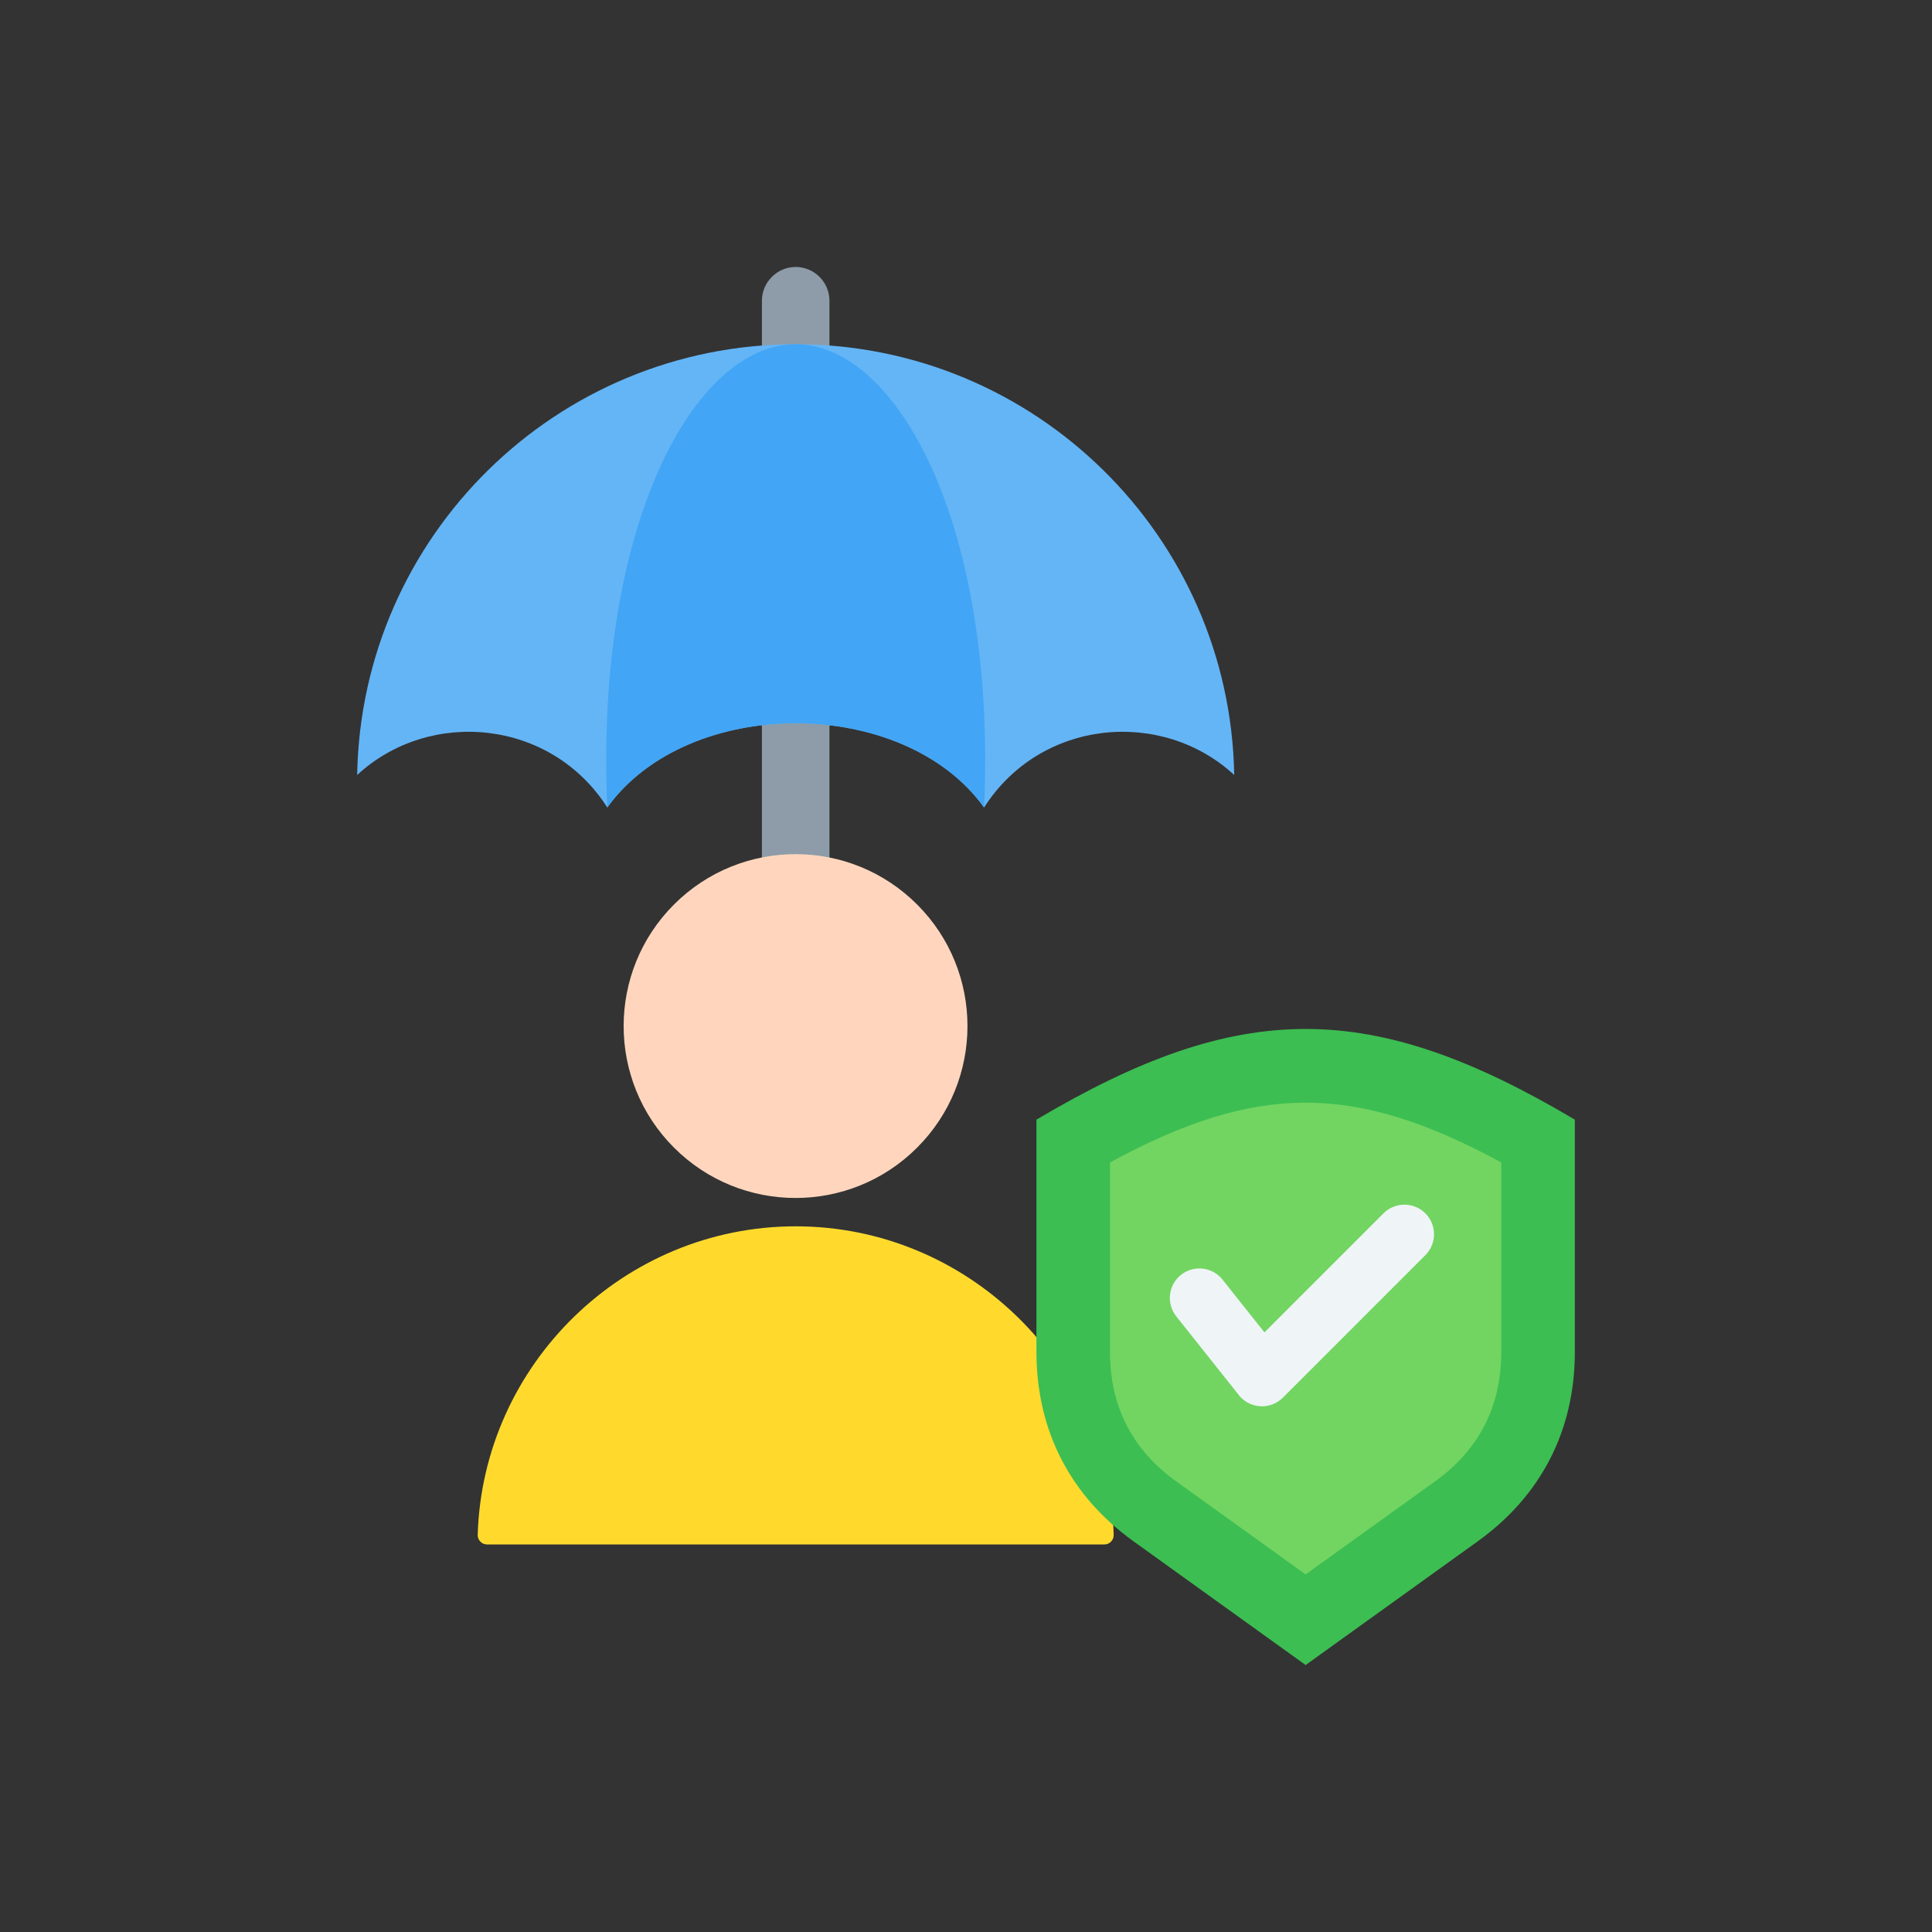 <svg width="120" height="120" viewBox="0 0 120 120" fill="none" xmlns="http://www.w3.org/2000/svg">
<rect x="0" y="0" width="120" height="120" fill="#333333" stroke="none"/>
<path fill-rule="evenodd" clip-rule="evenodd" d="M49.422 16.582C50.575 16.582 51.519 17.526 51.519 18.68L51.52 60.625H47.324L47.324 18.68C47.324 17.526 48.268 16.582 49.422 16.582Z" fill="#8D9CA8"/>
<path fill-rule="evenodd" clip-rule="evenodd" d="M76.66 48.136C76.399 33.284 64.274 21.381 49.422 21.381C34.57 21.381 22.444 33.284 22.184 48.136C26.68 43.979 34.204 44.652 37.72 50.154C42.741 43.179 56.102 43.179 61.123 50.154C64.64 44.652 72.164 43.979 76.66 48.136Z" fill="#64B5F6"/>
<path fill-rule="evenodd" clip-rule="evenodd" d="M61.124 50.153C61.898 32.616 55.718 21.381 49.422 21.381C43.126 21.381 36.946 32.616 37.72 50.153C42.741 43.179 56.102 43.179 61.124 50.153Z" fill="#42A5F5"/>
<path d="M56.964 71.281C61.134 67.111 61.134 60.35 56.964 56.18C52.794 52.01 46.033 52.01 41.863 56.18C37.693 60.35 37.693 67.111 41.863 71.281C46.033 75.451 52.794 75.451 56.964 71.281Z" fill="#FFD6BD"/>
<path fill-rule="evenodd" clip-rule="evenodd" d="M69.173 95.328C68.852 84.735 60.089 76.169 49.422 76.169C38.755 76.169 29.992 84.735 29.671 95.328C29.666 95.492 29.722 95.634 29.836 95.752C29.95 95.87 30.091 95.929 30.255 95.929H68.589C68.753 95.929 68.894 95.87 69.008 95.752C69.122 95.634 69.178 95.492 69.173 95.328Z" fill="#FFDA2D"/>
<path fill-rule="evenodd" clip-rule="evenodd" d="M97.816 69.543C85.159 62.034 77.031 62.034 64.375 69.543V83.974C64.375 88.83 66.462 92.901 70.405 95.734L81.095 103.418L91.785 95.734C95.728 92.9 97.816 88.83 97.816 83.974L97.816 69.543Z" fill="#3CBE52"/>
<path fill-rule="evenodd" clip-rule="evenodd" d="M93.245 72.2C84.111 67.252 78.079 67.251 68.944 72.2V83.974C68.944 87.357 70.324 90.049 73.072 92.023L81.095 97.79L89.118 92.023C91.865 90.049 93.245 87.358 93.245 83.974V72.2H93.245Z" fill="#72D561"/>
<path fill-rule="evenodd" clip-rule="evenodd" d="M85.932 75.362C86.65 74.644 87.813 74.644 88.531 75.362C89.249 76.08 89.249 77.243 88.531 77.961L79.682 86.81C78.869 87.623 77.526 87.495 76.874 86.561L73.06 81.761C72.429 80.968 72.561 79.814 73.354 79.183C74.147 78.553 75.301 78.685 75.932 79.478L78.537 82.756L85.932 75.362Z" fill="#EFF4F7"/>
</svg>
